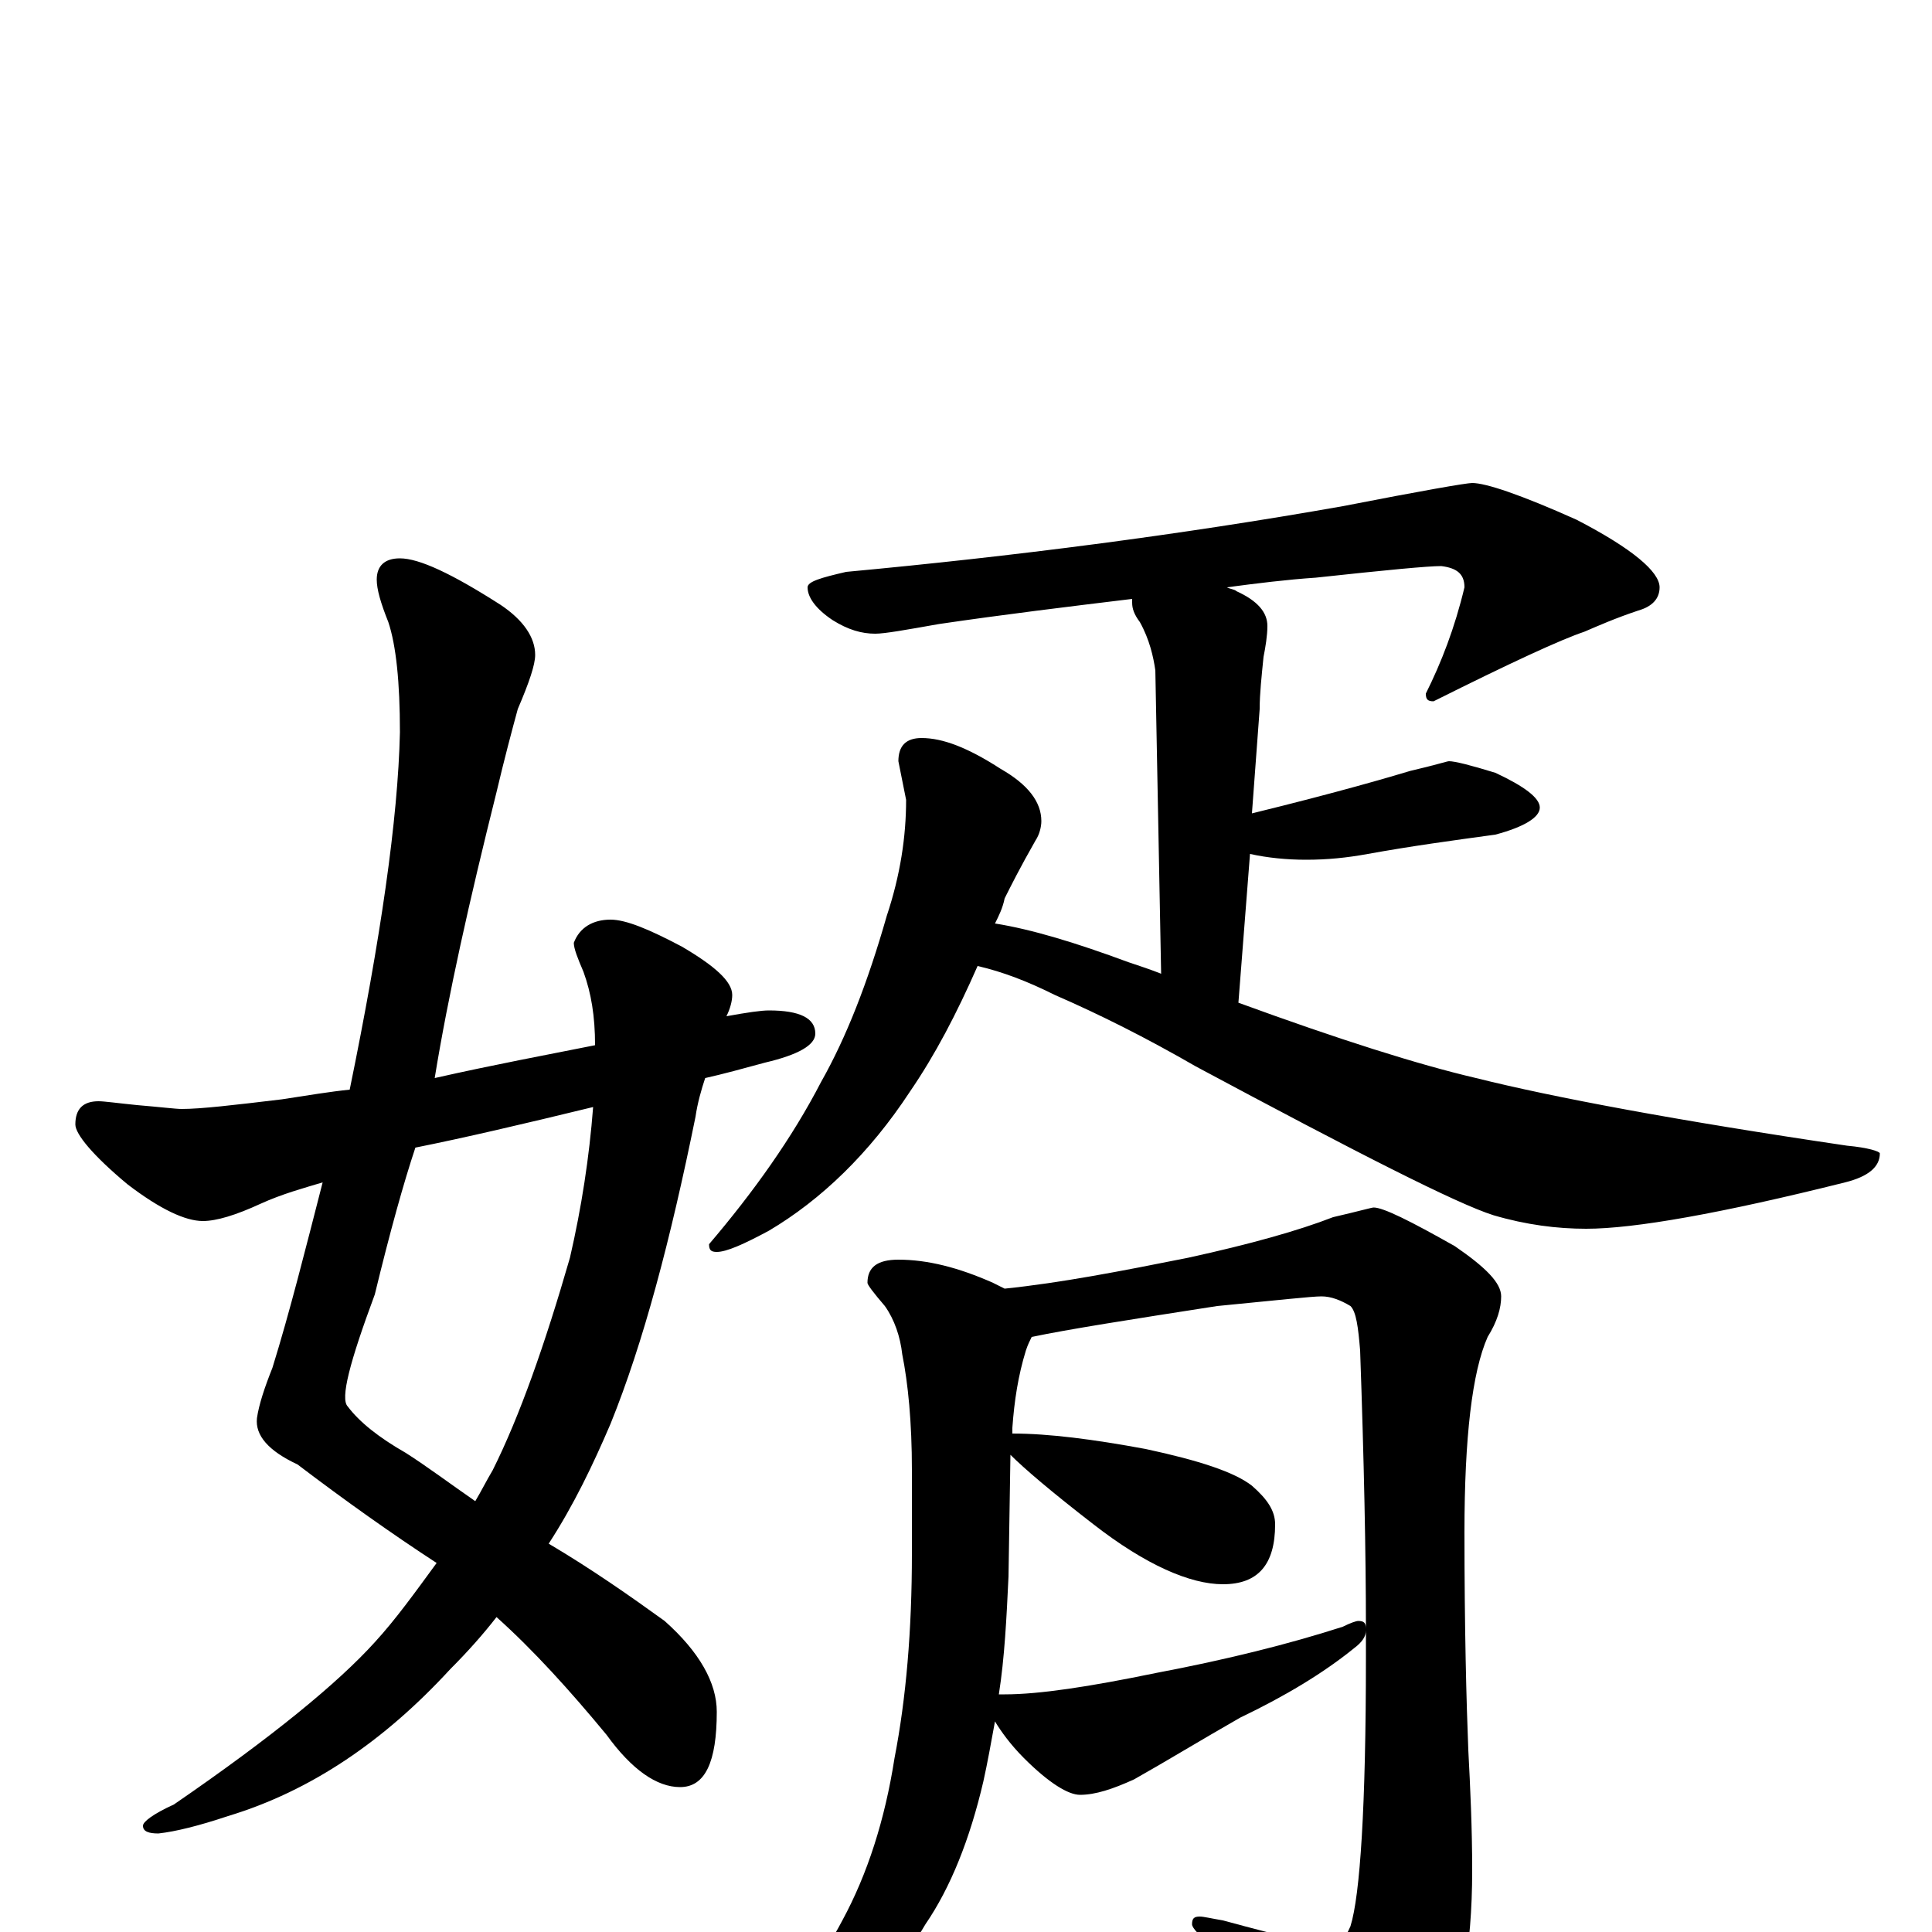 <?xml version="1.0" encoding="utf-8" ?>
<!DOCTYPE svg PUBLIC "-//W3C//DTD SVG 1.1//EN" "http://www.w3.org/Graphics/SVG/1.1/DTD/svg11.dtd">
<svg version="1.1" id="Layer_1" xmlns="http://www.w3.org/2000/svg" xmlns:xlink="http://www.w3.org/1999/xlink" x="0px" y="145px" width="1000px" height="1000px" viewBox="0 0 1000 1000" enable-background="new 0 0 1000 1000" xml:space="preserve">
<g id="Layer_1">
<path id="glyph" transform="matrix(1 0 0 -1 0 1000)" d="M207,711C217,711 234,703 259,687C271,679 277,670 277,661C277,656 274,647 268,633C265,622 261,607 257,590C243,534 232,485 225,442C256,449 283,454 308,459C308,474 306,486 302,497C299,504 297,509 297,512C300,520 307,524 316,524C324,524 336,519 353,510C370,500 379,492 379,485C379,482 378,478 376,474C387,476 394,477 398,477C414,477 422,473 422,465C422,459 413,454 396,450C385,447 374,444 365,442C363,436 361,429 360,422C347,358 333,305 316,263C307,242 297,221 284,201C306,188 326,174 344,161C362,145 371,129 371,114C371,88 365,75 352,75C340,75 327,84 314,102C295,125 276,146 257,163C250,154 242,145 233,136C199,99 161,73 118,60C103,55 91,52 82,51C77,51 74,52 74,55C74,57 79,61 90,66C141,101 175,129 194,150C205,162 215,176 226,191C203,206 179,223 154,242C139,249 132,257 133,266C134,273 137,282 141,292C150,321 158,353 167,388C157,385 146,382 135,377C122,371 112,368 105,368C96,368 83,374 66,387C48,402 39,413 39,418C39,426 43,430 51,430C54,430 61,429 71,428C83,427 91,426 94,426C104,426 121,428 146,431C159,433 171,435 181,436C197,514 206,576 207,621C207,647 205,666 201,678C197,688 195,695 195,700C195,707 199,711 207,711M307,427C270,418 240,411 215,406C209,388 202,363 194,330C181,295 176,276 180,272C186,264 196,256 210,248C221,241 233,232 246,223C249,228 252,234 255,239C269,267 282,304 295,349C301,375 305,401 307,427M762,750C769,750 787,744 816,731C845,716 859,704 859,696C859,690 855,686 848,684C836,680 827,676 820,673C808,669 782,657 742,637C739,637 738,638 738,641C746,657 753,675 758,696C758,703 754,706 746,707C739,707 718,705 681,701C666,700 650,698 635,696C637,695 639,695 640,694C651,689 656,683 656,676C656,671 655,665 654,660C653,650 652,641 652,633l-4,-54C693,590 720,598 730,601C743,604 749,606 750,606C753,606 761,604 774,600C789,593 797,587 797,582C797,577 789,572 774,568C752,565 730,562 708,558C697,556 687,555 676,555C666,555 656,556 647,558l-6,-77C693,462 734,449 764,442C804,432 868,420 956,407C967,406 973,404 973,403C973,396 967,391 955,388C891,372 846,364 821,364C806,364 790,366 773,371C754,377 703,403 619,448C593,463 569,475 546,485C532,492 519,497 506,500C495,475 484,454 471,435C450,403 425,379 398,363C385,356 376,352 371,352C368,352 367,353 367,356C390,383 410,411 425,440C438,463 449,491 459,526C466,547 469,567 469,586l-4,20C465,614 469,618 477,618C488,618 501,613 518,602C532,594 539,585 539,575C539,572 538,568 536,565C528,551 523,541 520,535C519,530 517,526 515,522C534,519 557,512 584,502C590,500 596,498 601,496l-3,157C597,660 595,669 590,678C587,682 586,685 586,688C586,689 586,689 586,690C553,686 520,682 486,677C469,674 458,672 453,672C446,672 439,674 431,679C422,685 418,691 418,696C418,699 425,701 438,704C524,712 610,723 695,738C736,746 759,750 762,750M465,348C480,348 496,344 514,336C516,335 518,334 520,333C549,336 580,342 615,349C647,356 672,363 690,370C703,373 710,375 711,375C716,375 730,368 753,355C769,344 777,336 777,329C777,323 775,316 770,308C762,290 758,256 758,207C758,157 759,119 760,94C761,75 762,54 762,32C762,-9 756,-40 745,-62C732,-85 720,-97 711,-97C706,-97 701,-93 695,-85C672,-56 650,-31 629,-9C621,-2 617,2 617,4C617,7 618,8 621,8C623,8 627,7 633,6C666,-3 684,-7 688,-7C693,-7 696,-4 699,3C704,19 707,65 707,142C707,147 707,151 707,156C707,153 705,150 701,147C685,134 665,122 642,111C621,99 603,88 587,79C576,74 567,71 559,71C553,71 543,77 530,90C523,97 518,104 515,109C513,98 511,87 509,78C502,48 492,23 479,4C468,-15 451,-33 428,-50C407,-63 393,-70 387,-70C384,-70 383,-69 383,-66C407,-39 425,-15 436,6C449,30 458,58 463,90C469,121 472,156 472,196l0,43C472,264 470,284 467,299C466,308 463,317 458,324C452,331 449,335 449,336C449,344 454,348 465,348M517,123C518,123 519,123 520,123C538,123 564,127 598,134C635,141 667,149 695,158C699,160 702,161 703,161C706,161 707,160 707,157C707,196 706,244 704,301C703,313 702,321 699,324C694,327 689,329 684,329C679,329 661,327 630,324C585,317 553,312 534,308C533,306 532,304 531,301C527,288 525,275 524,261l0,-3C543,258 566,255 593,250C621,244 639,238 648,231C656,224 660,218 660,211C660,190 651,180 633,180C616,180 593,190 566,211C544,228 530,240 523,247l-1,-63C521,163 520,142 517,123z"/>
</g>
</svg>
